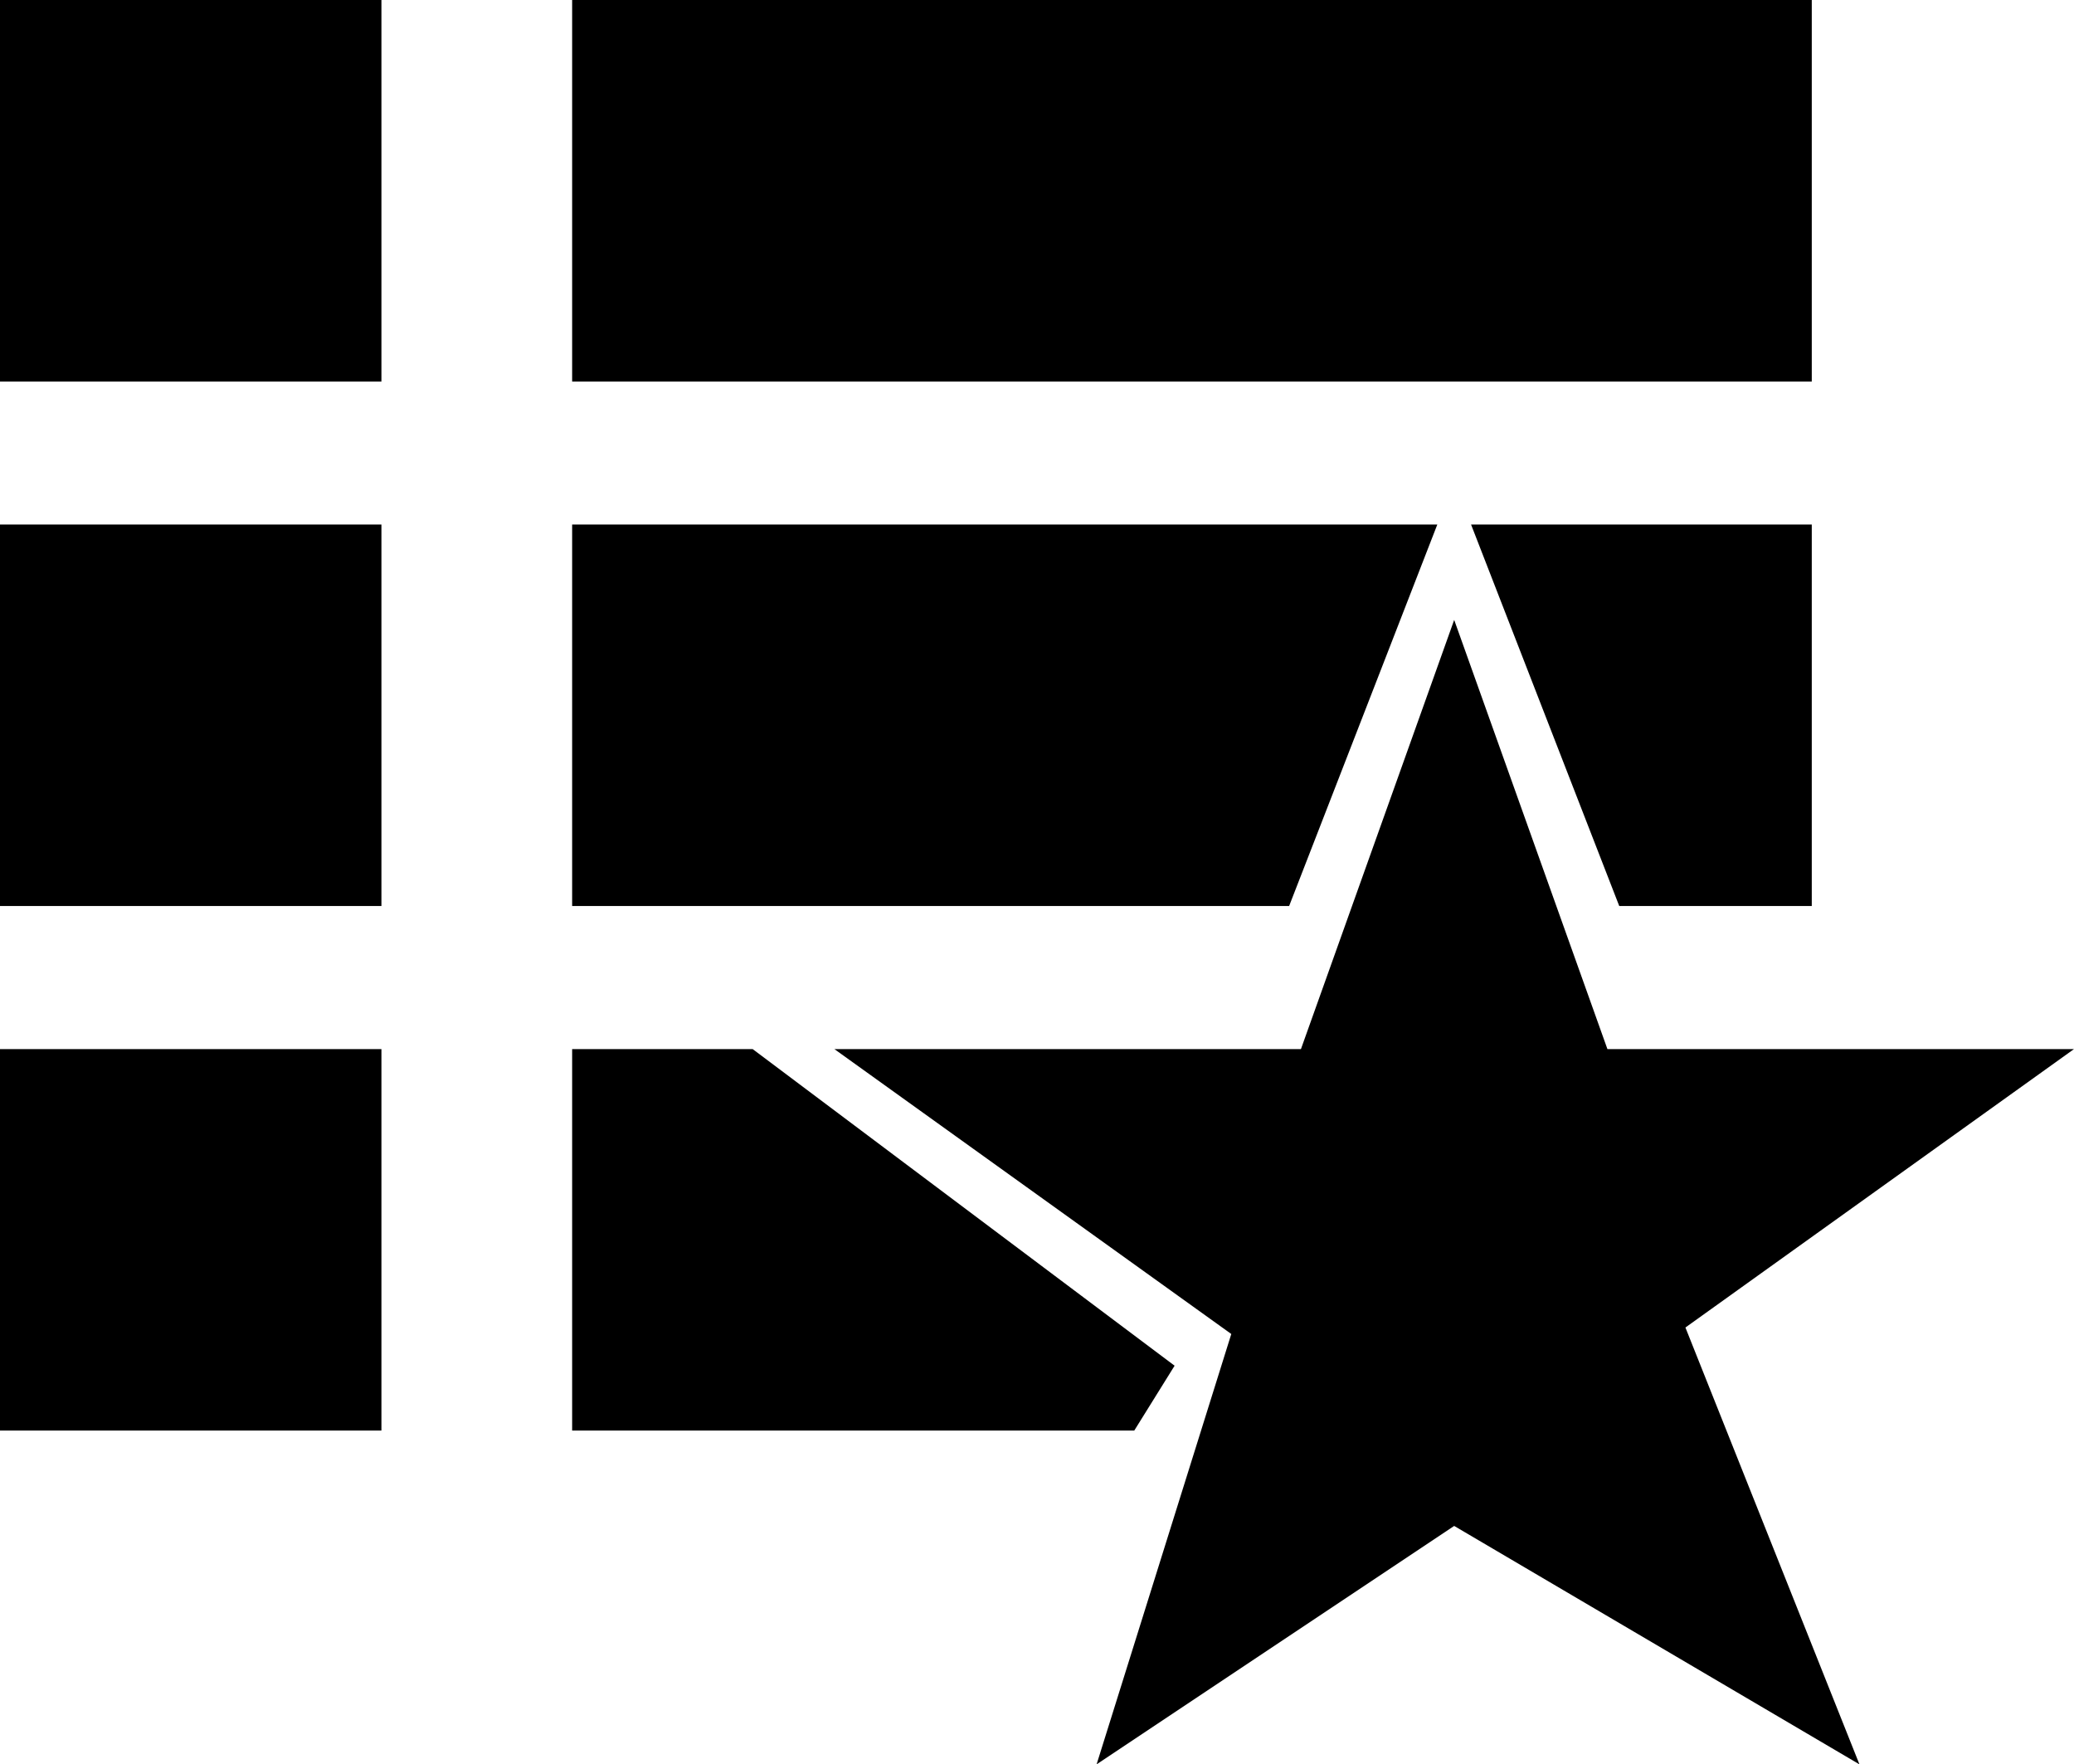 <svg xmlns="http://www.w3.org/2000/svg" viewBox="0 0 43.5 37"><path d="M17.5 22h9.786l3.214-9 3.214 9H43.5l-8.15 5.839L39 37l-8.5-5-7.5 5 2.825-9.025L17.5 22zM0 0h8v8H0V0zm0 11h8v8H0v-8zM12 0h26v8H12V0zM0 22h8v8H0v-8zm12-11h18.146l-3.108 8H12v-8zm26 0v8h-4.038l-3.108-8H38zM12 22h3.786l8.85 6.64L23.79 30H12v-8z"/></svg>